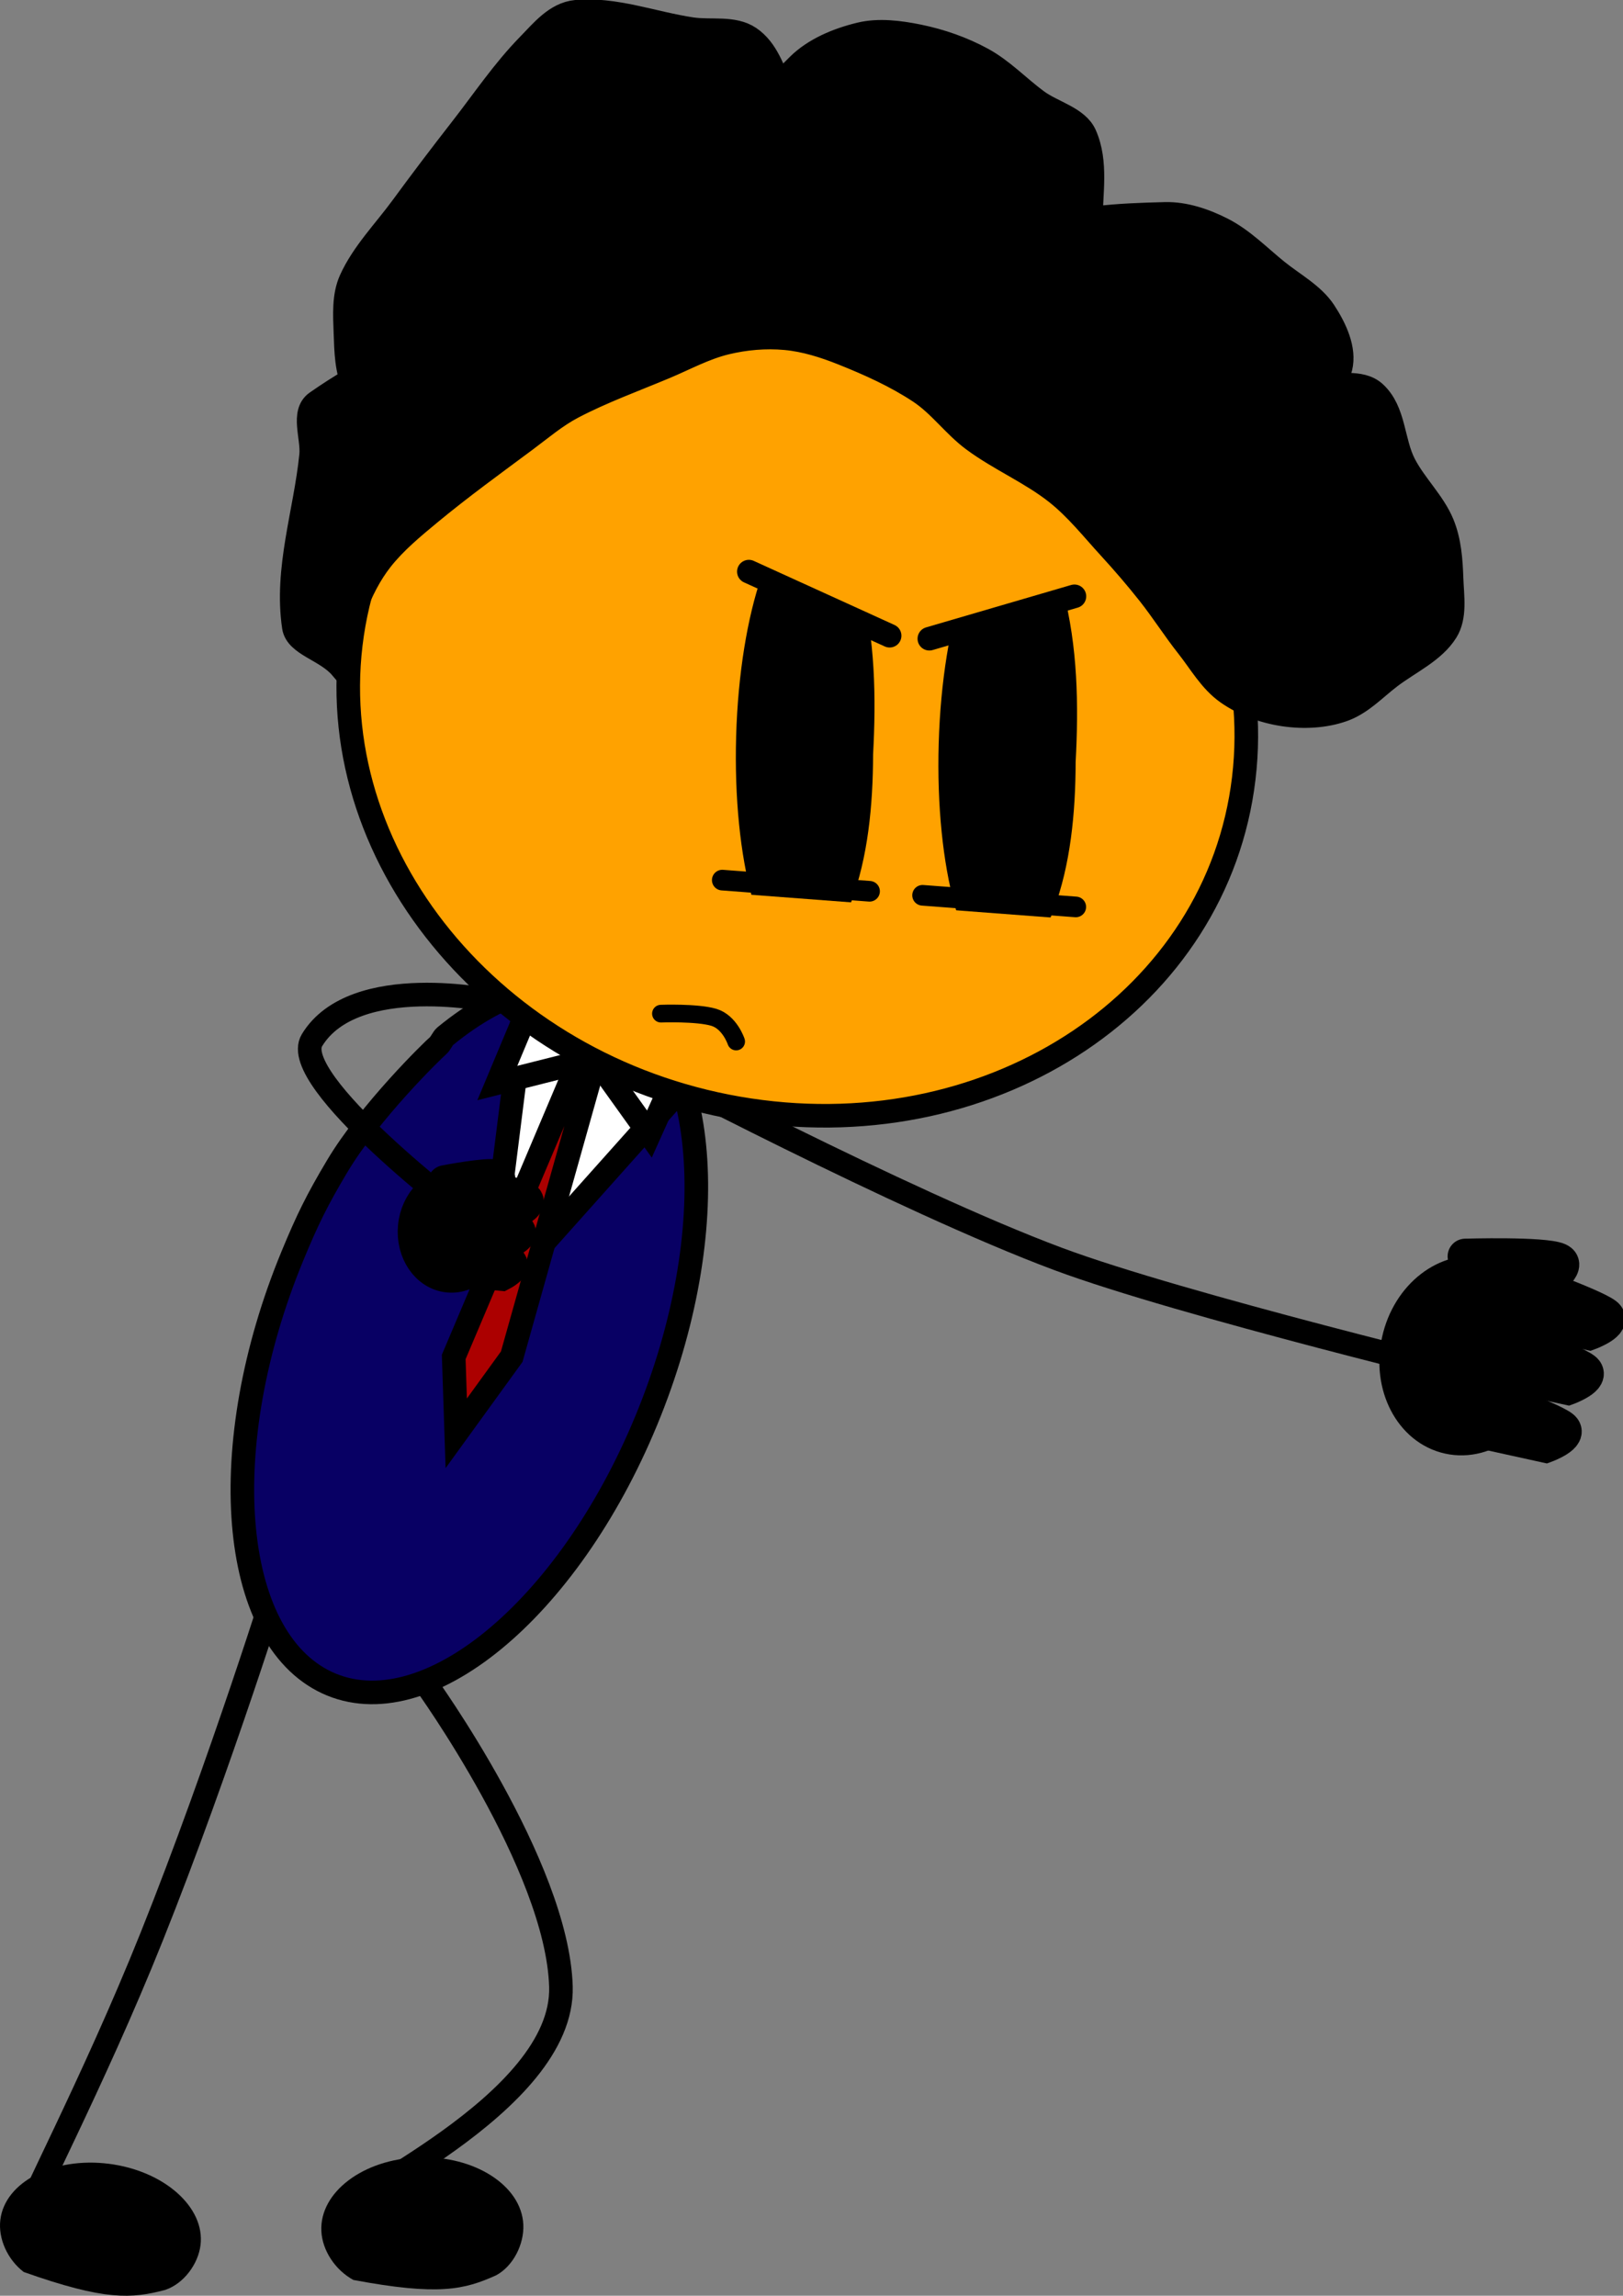 <svg xmlns="http://www.w3.org/2000/svg" xmlns:xlink="http://www.w3.org/1999/xlink" version="1.1" width="275.233" height="389.358" viewBox="0,0,275.233,389.358"><rect x="0" y="0" width="275.233" height="389.358" fill="#808080" stroke="none"/><g><g data-paper-data="{&quot;isPaintingLayer&quot;:true}" fill-rule="nonzero" stroke-linejoin="miter" stroke-miterlimit="10" stroke-dasharray="" stroke-dashoffset="0" style="mix-blend-mode: normal"><path d="M 253.025 234.015 C 253.025 234.015 200.249 221.285 179.437 213.517 C 153.198 203.723 108.065 179.908 108.065 179.908 " data-paper-data="{&quot;index&quot;:null}" fill="none" stroke="#000000" stroke-width="4" stroke-linecap="round"/><path d="M 16.677 381.454 C 16.677 381.454 5.175 381.989 4.141 377.054 C 3.841 375.624 15.674 353.579 25.727 328.454 C 37.414 299.247 47.597 266.478 47.597 266.478 " data-paper-data="{&quot;origRot&quot;:0,&quot;index&quot;:null}" fill="none" stroke="#000000" stroke-width="4" stroke-linecap="round"/><path d="M 72.108 285.417 C 72.108 285.417 94.529 316.41 95.124 336.93 C 95.707 356.999 56.517 373.408 57.128 376.124 C 58.233 381.044 67.962 374.315 67.962 374.315 " data-paper-data="{&quot;origRot&quot;:0,&quot;index&quot;:null}" fill="none" stroke="#000000" stroke-width="4" stroke-linecap="round"/><path d="M 103.731 168.54 C 112.006 172.397 116.8 182.438 117.859 195.544 C 118.92 208.651 116.246 224.822 109.587 240.937 C 102.929 257.054 93.534 270.092 83.733 278.137 C 73.934 286.181 63.731 289.231 55.456 285.374 C 47.181 281.517 42.387 271.477 41.327 258.372 C 40.266 245.264 42.941 229.094 49.599 212.978 C 52.134 206.843 53.792 203.476 57.194 197.773 C 62.739 188.477 73.428 178.066 74.348 177.297 C 74.655 177.04 75.145 176.032 75.454 175.778 C 85.252 167.734 95.456 164.683 103.731 168.54 Z " data-paper-data="{&quot;origRot&quot;:0,&quot;index&quot;:null}" fill="#080064" stroke="#000000" stroke-width="4" stroke-linecap="butt"/><g data-paper-data="{&quot;origRot&quot;:0}" stroke-linecap="round"><path d="M 125.502 173.434 L 82.441 221.668 L 90.501 157.567 Z " fill="#ffffff" stroke-width="4" stroke="#000000"/><path d="M 76.943 230.141 L 97.489 181.635 L 96.735 167.351 L 108.516 171.666 L 100.134 182.603 L 86.782 230.09 L 77.371 243.087 Z " fill="#ac0000" stroke-width="4" stroke="#000000"/><path d="M 101.62 180.444 L 117.766 175.342 L 110.13 192.336 Z " fill="#ffffff" stroke-width="4" stroke="#000000"/><path d="M 84.339 183.681 L 90.775 168.305 L 98.531 180.103 Z " fill="#ffffff" stroke-width="4" stroke="#000000"/></g><path d="M 83.321 368.992 C 86.525 371.055 88.587 373.973 88.746 377.278 C 88.905 380.584 87.058 384.318 84.134 385.891 C 78.751 388.311 74.438 389.4 59.922 386.678 C 56.851 384.998 54.656 381.69 54.497 378.392 C 54.338 375.095 56.114 372.044 59.109 369.78 C 62.105 367.515 66.322 366.037 71.047 365.883 C 75.772 365.73 80.117 366.929 83.321 368.992 Z " data-paper-data="{&quot;origRot&quot;:0,&quot;index&quot;:null}" fill="#000000" stroke="none" stroke-width="4" stroke-linecap="round"/><path d="M 30.045 371.91 C 32.858 374.407 34.402 377.55 34.005 380.769 C 33.609 383.989 31.163 387.308 28.017 388.368 C 22.306 389.861 17.872 390.237 4.02 385.326 C 1.273 383.22 -0.336 379.678 0.059 376.466 C 0.455 373.255 2.716 370.586 6.048 368.868 C 9.38 367.149 13.784 366.384 18.467 366.977 C 23.15 367.571 27.233 369.413 30.045 371.91 Z " data-paper-data="{&quot;origRot&quot;:0,&quot;index&quot;:null}" fill="#000000" stroke="none" stroke-width="4" stroke-linecap="round"/><path d="M 194.426 80.881 C 206.674 95.18 213.143 113.359 210.92 132.015 C 208.698 150.671 198.199 166.303 183.033 176.49 C 167.867 186.675 148.035 191.413 127.146 188.28 C 106.257 185.146 88.231 174.73 75.983 160.432 C 63.735 146.133 57.265 127.954 59.488 109.299 C 61.711 90.643 72.21 75.009 87.376 64.824 C 102.542 54.638 122.373 49.9 143.263 53.033 C 164.151 56.167 182.178 66.584 194.426 80.881 Z " data-paper-data="{&quot;origRot&quot;:0,&quot;index&quot;:null}" fill="#ffa200" stroke="#000000" stroke-width="4" stroke-linecap="butt"/><path d="M 112.085 171.914 C 112.085 171.914 118.174 171.685 121.039 172.532 C 123.748 173.334 124.839 176.642 124.839 176.642 " fill="none" stroke="#000000" stroke-width="3" stroke-linecap="round"/><path d="M 79.279 206.413 C 79.279 206.413 48.746 183.234 52.912 176.406 C 60.092 164.638 83.897 169.805 83.897 169.805 " fill="none" stroke="#000000" stroke-width="4" stroke-linecap="round"/><g><path d="M 83.077 209.252 C 82.685 213.424 79.548 216.542 76.071 216.215 C 72.594 215.888 70.093 212.241 70.485 208.069 C 70.877 203.896 74.014 200.779 77.491 201.105 C 80.968 201.432 83.469 205.079 83.077 209.252 Z " fill="#000000" stroke-linecap="butt" stroke-width="6" stroke="#000000"/><path d="M 78.031 211.883 C 78.031 211.883 85.002 213.434 86.261 214.165 C 87.263 214.747 84.99 215.924 84.99 215.924 L 76.596 215.135 " fill="none" stroke-linecap="round" stroke-width="6" stroke="#000000"/><path d="M 79.396 206.365 C 79.396 206.365 86.368 207.917 87.627 208.648 C 88.629 209.23 86.356 210.407 86.356 210.407 L 77.961 209.618 " fill="none" stroke-linecap="round" stroke-width="6" stroke="#000000"/><path d="M 80.735 201.128 C 80.735 201.128 87.707 202.679 88.966 203.41 C 89.967 203.992 87.695 205.169 87.695 205.169 L 79.3 204.38 " fill="none" stroke-linecap="round" stroke-width="6" stroke="#000000"/><path d="M 75.5 200.611 C 75.5 200.611 82.687 199.226 84.078 199.656 C 85.184 199.998 83.234 201.655 83.234 201.655 L 74.876 202.77 " fill="none" stroke-linecap="round" stroke-width="6" stroke="#000000"/></g><g><path d="M 260.119 232.42 C 258.457 239.979 252.003 244.984 245.704 243.599 C 239.405 242.213 235.647 234.963 237.309 227.405 C 238.971 219.846 245.424 214.841 251.723 216.226 C 258.022 217.612 261.781 224.862 260.119 232.42 Z " fill="#000000" stroke-linecap="butt" stroke-width="6" stroke="#000000"/><path d="M 250.276 236.101 C 250.276 236.101 262.702 240.522 264.844 242.146 C 266.549 243.439 262.117 245.082 262.117 245.082 L 246.91 241.738 " fill="none" stroke-linecap="round" stroke-width="6" stroke="#000000"/><path d="M 254.025 226.298 C 254.025 226.298 266.452 230.718 268.594 232.343 C 270.299 233.636 265.867 235.279 265.867 235.279 L 250.66 231.935 " fill="none" stroke-linecap="round" stroke-width="6" stroke="#000000"/><path d="M 257.664 217.001 C 257.664 217.001 270.091 221.422 272.233 223.046 C 273.938 224.339 269.506 225.982 269.506 225.982 L 254.299 222.638 " fill="none" stroke-linecap="round" stroke-width="6" stroke="#000000"/><path d="M 248.492 213.078 C 248.492 213.078 261.826 212.678 264.277 213.781 C 266.229 214.658 262.279 217.254 262.279 217.254 L 246.709 217.407 " fill="none" stroke-linecap="round" stroke-width="6" stroke="#000000"/></g><g><path d="M 172.18 88.324 C 175.455 88.506 179.015 95.396 180.243 100.051 C 182.792 109.693 182.921 119.684 182.411 129.218 C 182.388 137.929 181.537 146.68 178.658 154.373 C 176.997 158.804 173.213 165.349 169.937 165.167 C 166.662 164.985 163.82 160.514 161.874 153.44 C 159.929 146.364 158.879 136.685 159.188 126.085 C 159.497 115.485 161.108 105.954 163.459 99.117 C 165.811 92.282 168.905 88.142 172.18 88.324 Z " data-paper-data="{&quot;origRot&quot;:0,&quot;index&quot;:null}" fill="#000000" stroke="none" stroke-width="4" stroke-linecap="butt"/><path d="M 137.83 87.042 C 141.106 87.224 144.666 94.114 145.894 98.769 C 148.442 108.412 148.571 118.402 148.062 127.936 C 148.039 136.647 147.188 145.398 144.309 153.092 C 142.648 157.523 138.863 164.067 135.588 163.885 C 132.313 163.703 129.471 159.232 127.525 152.158 C 125.579 145.082 124.529 135.403 124.839 124.803 C 125.148 114.203 126.759 104.672 129.11 97.835 C 131.462 91 134.555 86.86 137.83 87.042 Z " data-paper-data="{&quot;origRot&quot;:0,&quot;index&quot;:null}" fill="#000000" stroke="none" stroke-width="4" stroke-linecap="butt"/><path d="M 122.412 97.208 L 123.101 80.204 L 182.938 84.743 L 182.249 101.748 C 182.249 101.748 167.557 106.669 159.312 106.043 C 148.38 105.214 122.412 97.208 122.412 97.208 Z " fill="#ffa200" stroke="none" stroke-width="4" stroke-linecap="butt"/><path d="M 150.865 107.817 L 126.994 96.946 " fill="none" stroke="#000000" stroke-width="4" stroke-linecap="round"/><path d="M 182.204 101.135 L 157.601 108.328 " data-paper-data="{&quot;index&quot;:null}" fill="none" stroke="#000000" stroke-width="4" stroke-linecap="round"/><path d="M 121.678 164.809 L 122.223 151.361 L 182.06 155.9 L 181.515 169.349 C 181.515 169.349 166.873 173.012 158.629 172.386 C 147.696 171.557 121.678 164.809 121.678 164.809 Z " fill="#ffa200" stroke="none" stroke-width="4" stroke-linecap="butt"/><path d="M 147.462 151.161 L 122.484 149.266 " fill="none" stroke="#000000" stroke-width="3.5" stroke-linecap="round"/><path d="M 156.454 151.843 L 182.432 153.814 " fill="none" stroke="#000000" stroke-width="3.5" stroke-linecap="round"/></g><path d="M 57.854 113.218 C 55.257 110.177 50.283 109.373 49.829 106.33 C 48.367 96.519 51.783 86.895 52.758 77.191 C 53.059 74.205 51.137 69.991 53.66 68.225 C 61.451 62.773 70.821 57.91 80.889 57.507 C 84.37 57.368 84.419 63.924 83.668 67.023 C 82.838 70.445 80.099 73.718 76.632 75.072 C 73.691 76.22 69.704 75.23 66.817 73.605 C 63.757 71.881 61.576 68.786 60.132 65.78 C 58.73 62.858 58.691 59.563 58.58 56.447 C 58.473 53.425 58.255 50.201 59.481 47.481 C 61.539 42.921 65.219 39.198 68.194 35.133 C 71.468 30.66 74.833 26.226 78.247 21.847 C 81.975 17.064 85.366 11.989 89.639 7.624 C 91.888 5.326 94.248 2.332 97.676 2 C 104.14 1.371 110.769 3.957 117.305 4.935 C 120.574 5.423 124.384 4.555 127.12 6.402 C 130.061 8.386 131.183 12.057 132.466 15.164 C 134.211 19.39 135.822 23.799 136.134 28.226 C 136.349 31.275 135.51 34.397 134.006 37.008 C 132.4 39.794 130.246 42.701 127.083 43.936 C 124.12 45.094 119.569 45.825 117.156 43.59 C 114.742 41.354 115.359 37.069 116.83 34.44 C 121.651 25.827 128.237 18.088 135.37 11.047 C 138.07 8.383 141.967 6.727 145.861 5.79 C 149 5.035 152.518 5.468 155.788 6.136 C 159.528 6.901 163.253 8.198 166.604 10.028 C 170.034 11.902 172.733 14.795 175.857 17.1 C 178.525 19.07 182.72 19.977 183.993 22.866 C 186.071 27.581 184.965 32.841 184.982 37.803 C 184.994 40.822 185.987 44.437 184.081 46.769 C 182.16 49.12 178.233 49.373 175.043 49.969 C 171.394 50.649 163.818 52.634 163.776 50.56 C 163.712 47.5 169.9 41.782 174.83 39.698 C 181.706 36.792 189.841 36.474 197.589 36.275 C 200.881 36.191 204.313 37.345 207.291 38.863 C 210.775 40.638 213.532 43.501 216.542 45.934 C 219.287 48.152 222.679 49.956 224.567 52.821 C 226.441 55.667 228.097 59.239 227.346 62.338 C 226.516 65.76 223.481 68.553 220.311 70.387 C 217.439 72.049 213.539 71.651 210.158 72.282 C 206.777 72.913 203.5 74.167 200.005 74.177 C 195.913 74.188 187.784 74.602 187.736 72.343 C 187.676 69.467 195.168 65.835 199.792 63.906 C 202.788 62.657 206.449 62.953 209.832 63.132 C 214.344 63.371 218.833 64.478 223.328 65.149 C 226.596 65.639 230.734 64.409 233.142 66.617 C 236.507 69.702 236.126 74.825 238.15 78.742 C 239.96 82.243 243.118 85.197 244.61 88.808 C 245.839 91.785 246.051 95.023 246.162 98.14 C 246.269 101.163 246.846 104.567 245.261 107.107 C 243.155 110.482 239.019 112.323 235.772 114.788 C 233.179 116.757 230.901 119.291 227.734 120.413 C 224.656 121.501 221.063 121.69 217.695 121.187 C 214.325 120.683 210.875 119.442 208.105 117.478 C 205.254 115.457 203.537 112.331 201.42 109.653 C 199.119 106.743 197.148 103.618 194.847 100.707 C 192.73 98.029 190.486 95.418 188.162 92.882 C 185.251 89.707 182.56 86.277 179.136 83.57 C 174.815 80.154 169.53 77.924 165.09 74.644 C 161.78 72.202 159.392 68.731 155.951 66.453 C 151.924 63.786 147.419 61.756 142.906 59.953 C 139.799 58.711 136.512 57.669 133.204 57.365 C 129.822 57.053 126.376 57.366 123.164 58.139 C 119.492 59.022 116.211 60.84 112.786 62.276 C 107.551 64.47 102.146 66.43 97.163 69.041 C 94.231 70.576 91.74 72.722 89.126 74.664 C 83.672 78.715 78.147 82.724 72.939 87.033 C 69.996 89.469 67.007 91.946 64.677 94.898 C 62.686 97.423 61.252 100.347 60.095 103.315 C 59.003 106.114 58.675 109.172 57.967 112.096 C 57.789 112.829 58.644 112.577 57.967 112.096 Z " data-paper-data="{&quot;origRot&quot;:0,&quot;index&quot;:null}" fill="#000000" stroke="#000000" stroke-width="4" stroke-linecap="round"/></g></g></svg>
